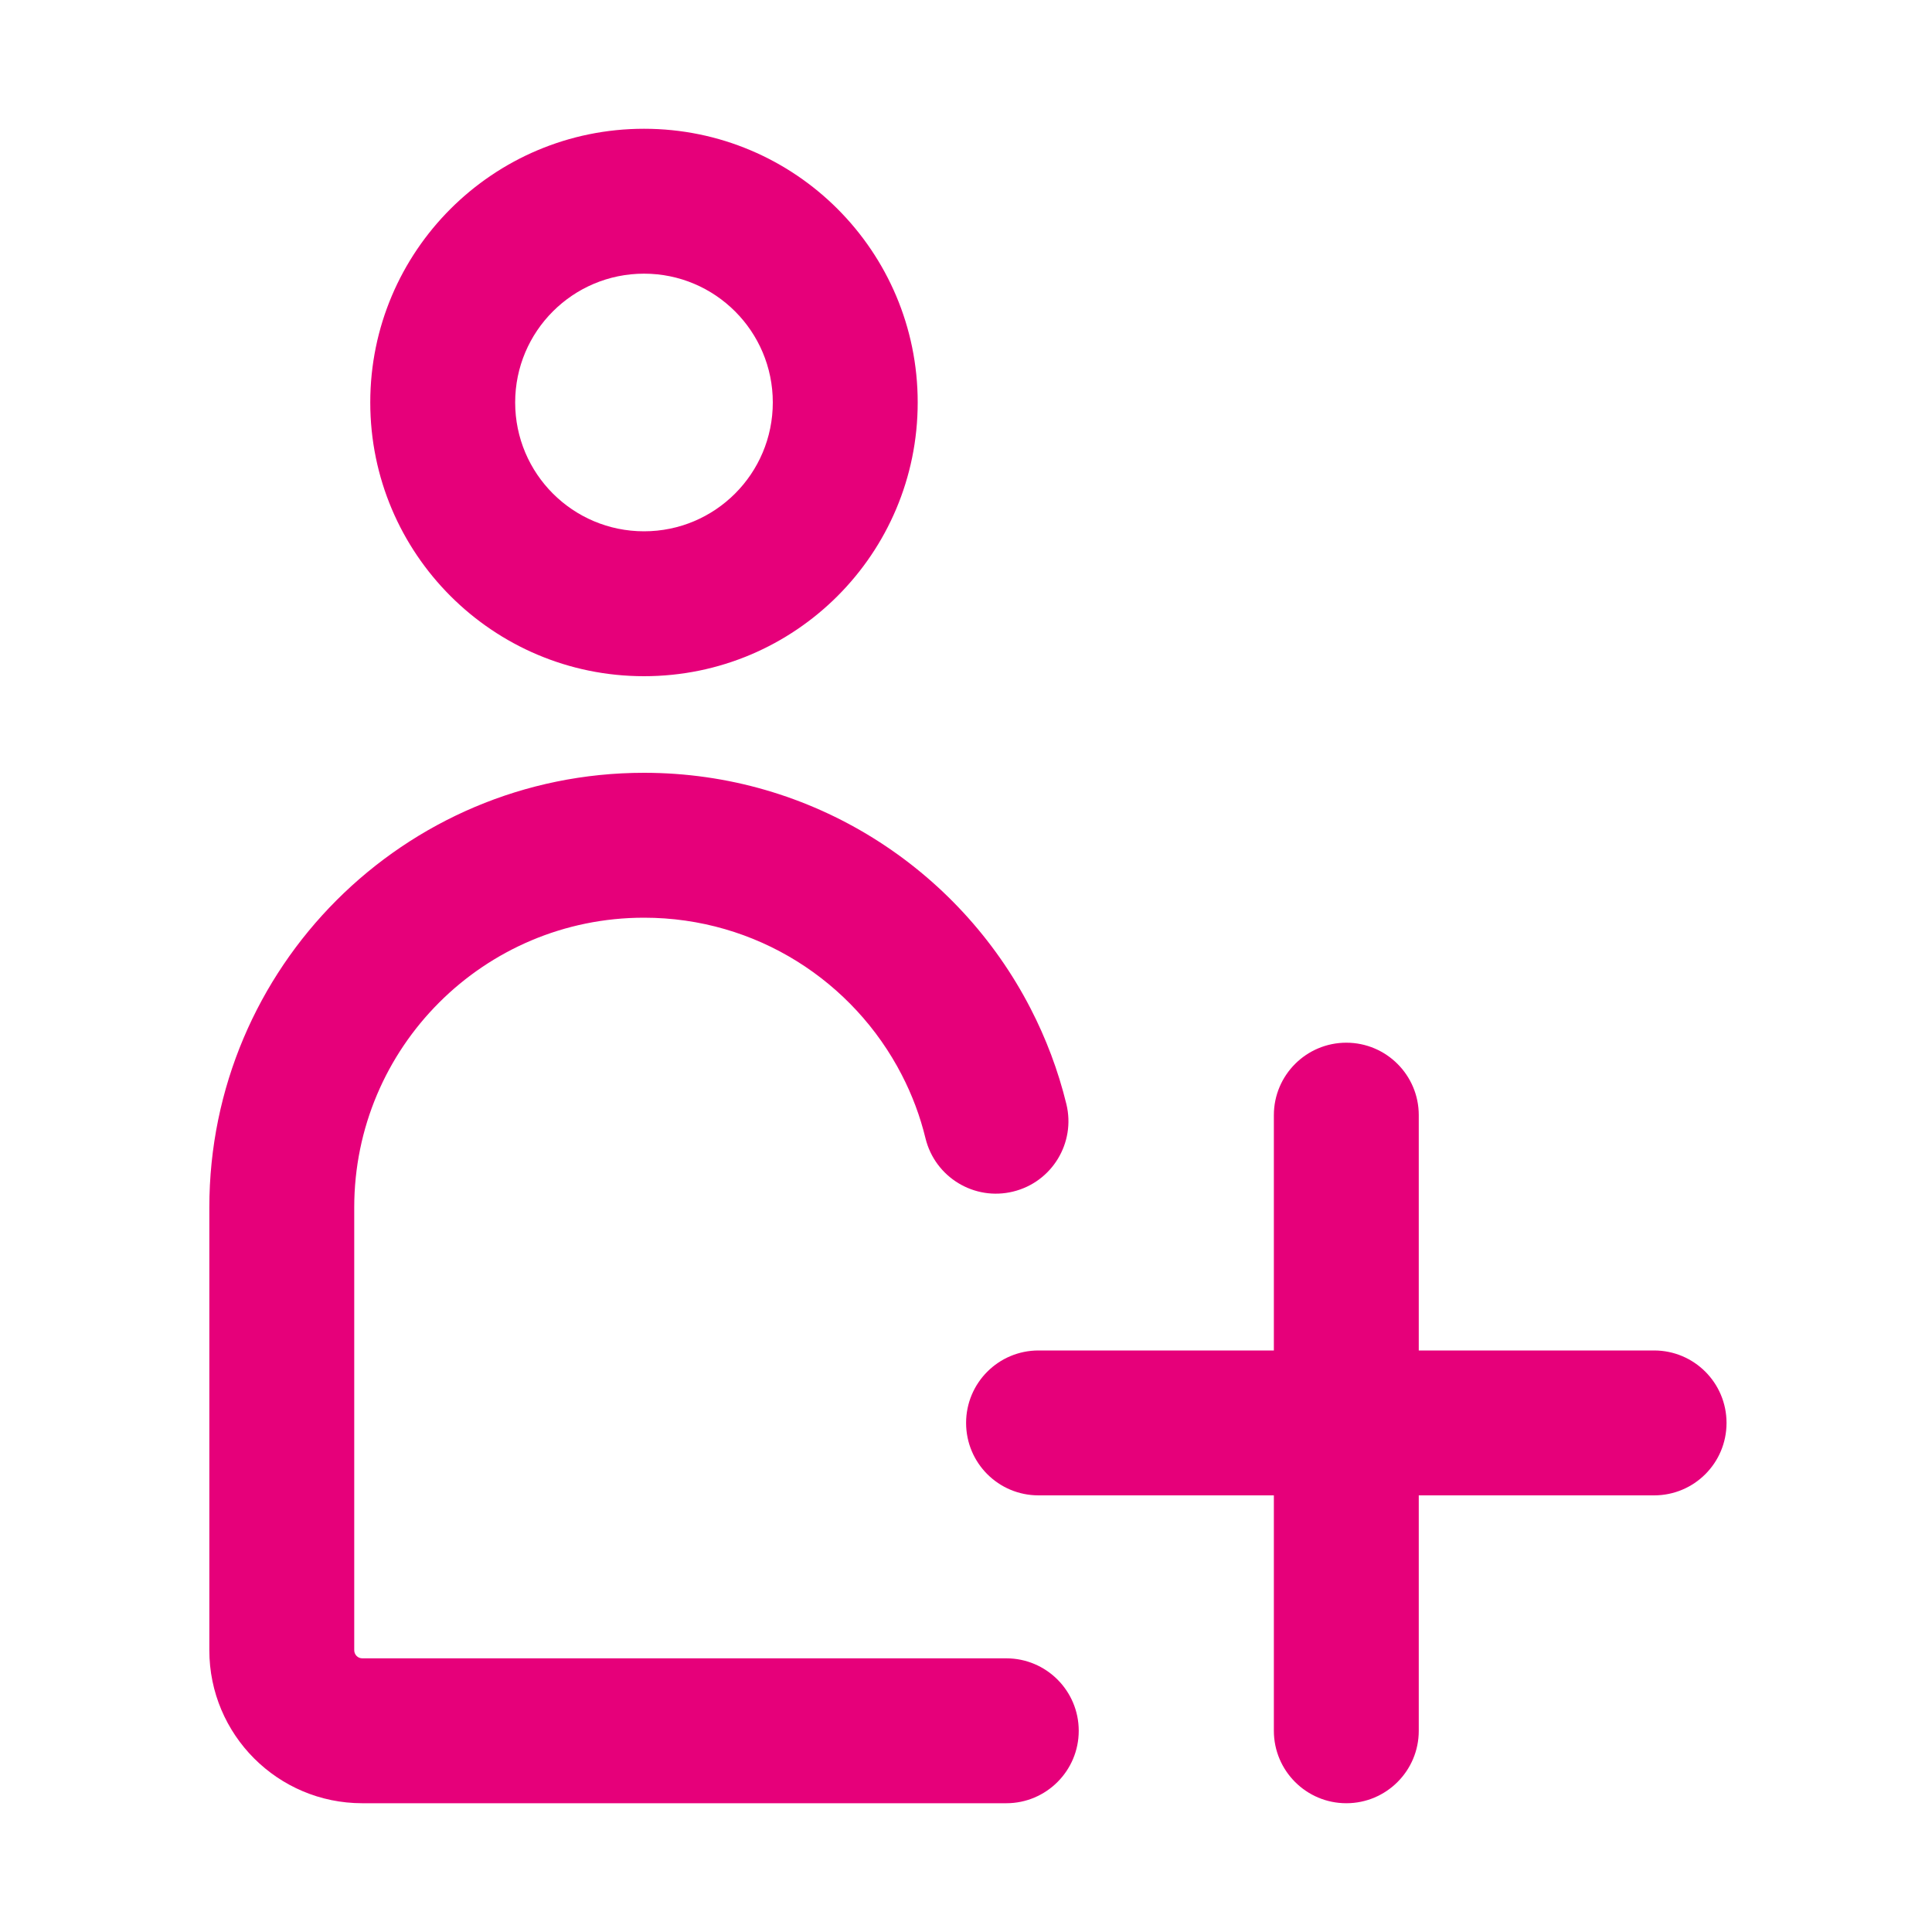 <svg width="20" height="20" viewBox="0 0 20 20" fill="none" xmlns="http://www.w3.org/2000/svg">
<path fill-rule="evenodd" clip-rule="evenodd" d="M3.833 4.166C3.833 2.602 5.102 1.333 6.667 1.333C8.232 1.333 9.5 2.602 9.5 4.166C9.5 5.731 8.232 7 6.667 7C5.102 7 3.833 5.731 3.833 4.166ZM6.667 2.833C5.93 2.833 5.333 3.43 5.333 4.166C5.333 4.903 5.93 5.5 6.667 5.5C7.403 5.5 8 4.903 8 4.166C8 3.43 7.403 2.833 6.667 2.833ZM13.937 10.794C14.351 10.794 14.687 11.13 14.687 11.544V13.98H17.123C17.538 13.98 17.873 14.316 17.873 14.73C17.873 15.145 17.538 15.48 17.123 15.48H14.687V17.917C14.687 18.331 14.351 18.667 13.937 18.667C13.523 18.667 13.187 18.331 13.187 17.917V15.48H10.751C10.336 15.48 10.001 15.145 10.001 14.73C10.001 14.316 10.336 13.98 10.751 13.98H13.187V11.544C13.187 11.13 13.523 10.794 13.937 10.794ZM3.667 12.5C3.667 10.843 5.01 9.5 6.667 9.5C7.828 9.5 8.836 10.159 9.335 11.127C9.442 11.334 9.525 11.554 9.581 11.785C9.68 12.187 10.086 12.434 10.488 12.335C10.89 12.237 11.137 11.831 11.039 11.429C10.954 11.081 10.828 10.749 10.668 10.439C9.922 8.992 8.411 8 6.667 8C4.182 8 2.167 10.015 2.167 12.5V17.083C2.167 17.958 2.876 18.667 3.75 18.667H10.417C10.831 18.667 11.167 18.331 11.167 17.917C11.167 17.503 10.831 17.167 10.417 17.167H3.75C3.704 17.167 3.667 17.129 3.667 17.083L3.667 12.5Z" fill="#E6007A"/>
</svg>
